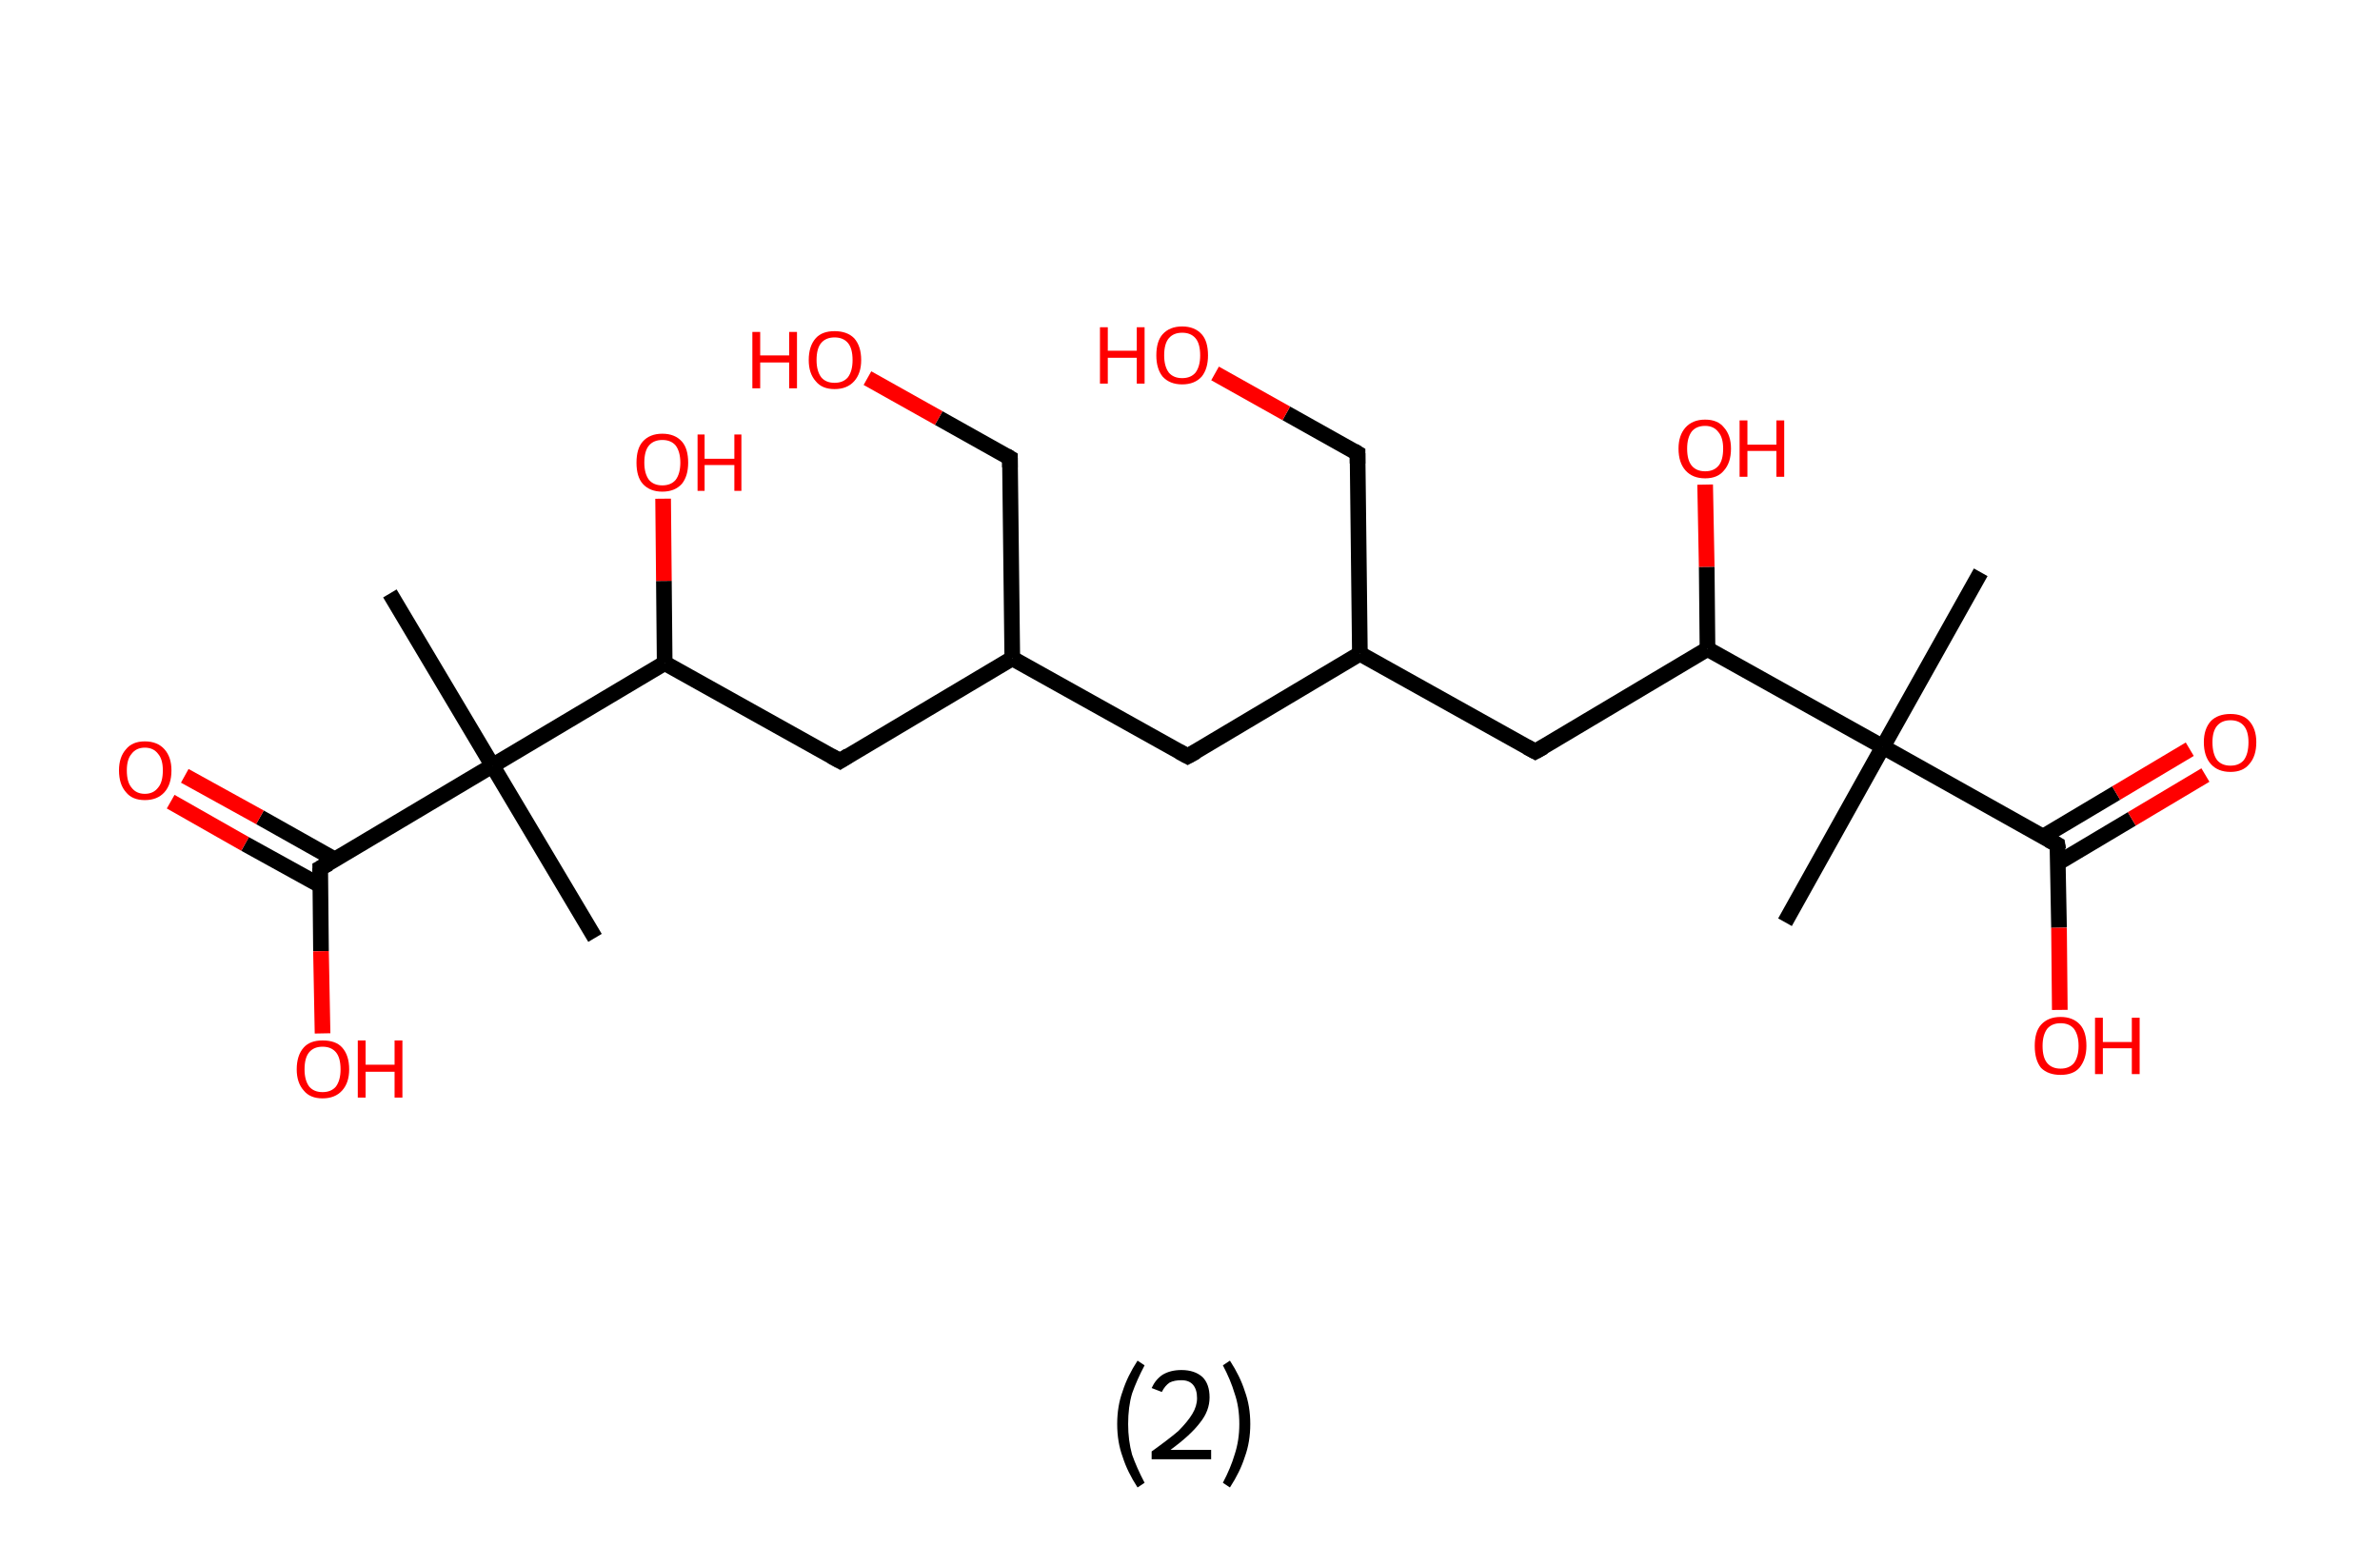 <?xml version='1.0' encoding='ASCII' standalone='yes'?>
<svg xmlns="http://www.w3.org/2000/svg" xmlns:rdkit="http://www.rdkit.org/xml" xmlns:xlink="http://www.w3.org/1999/xlink" version="1.1" baseProfile="full" xml:space="preserve" width="304px" height="200px" viewBox="0 0 304 200">
<!-- END OF HEADER -->
<rect style="opacity:1.0;fill:#FFFFFF;stroke:none" width="304.0" height="200.0" x="0.0" y="0.0"> </rect>
<path class="bond-0 atom-0 atom-1" d="M 253.0,73.1 L 240.5,95.4" style="fill:none;fill-rule:evenodd;stroke:#000000;stroke-width:2.0px;stroke-linecap:butt;stroke-linejoin:miter;stroke-opacity:1"/>
<path class="bond-1 atom-1 atom-2" d="M 240.5,95.4 L 228.0,117.8" style="fill:none;fill-rule:evenodd;stroke:#000000;stroke-width:2.0px;stroke-linecap:butt;stroke-linejoin:miter;stroke-opacity:1"/>
<path class="bond-2 atom-1 atom-3" d="M 240.5,95.4 L 262.8,107.9" style="fill:none;fill-rule:evenodd;stroke:#000000;stroke-width:2.0px;stroke-linecap:butt;stroke-linejoin:miter;stroke-opacity:1"/>
<path class="bond-3 atom-3 atom-4" d="M 262.9,110.2 L 272.3,104.6" style="fill:none;fill-rule:evenodd;stroke:#000000;stroke-width:2.0px;stroke-linecap:butt;stroke-linejoin:miter;stroke-opacity:1"/>
<path class="bond-3 atom-3 atom-4" d="M 272.3,104.6 L 281.7,99.0" style="fill:none;fill-rule:evenodd;stroke:#FF0000;stroke-width:2.0px;stroke-linecap:butt;stroke-linejoin:miter;stroke-opacity:1"/>
<path class="bond-3 atom-3 atom-4" d="M 260.9,106.9 L 270.3,101.3" style="fill:none;fill-rule:evenodd;stroke:#000000;stroke-width:2.0px;stroke-linecap:butt;stroke-linejoin:miter;stroke-opacity:1"/>
<path class="bond-3 atom-3 atom-4" d="M 270.3,101.3 L 279.7,95.7" style="fill:none;fill-rule:evenodd;stroke:#FF0000;stroke-width:2.0px;stroke-linecap:butt;stroke-linejoin:miter;stroke-opacity:1"/>
<path class="bond-4 atom-3 atom-5" d="M 262.8,107.9 L 263.0,118.5" style="fill:none;fill-rule:evenodd;stroke:#000000;stroke-width:2.0px;stroke-linecap:butt;stroke-linejoin:miter;stroke-opacity:1"/>
<path class="bond-4 atom-3 atom-5" d="M 263.0,118.5 L 263.1,129.0" style="fill:none;fill-rule:evenodd;stroke:#FF0000;stroke-width:2.0px;stroke-linecap:butt;stroke-linejoin:miter;stroke-opacity:1"/>
<path class="bond-5 atom-1 atom-6" d="M 240.5,95.4 L 218.1,82.9" style="fill:none;fill-rule:evenodd;stroke:#000000;stroke-width:2.0px;stroke-linecap:butt;stroke-linejoin:miter;stroke-opacity:1"/>
<path class="bond-6 atom-6 atom-7" d="M 218.1,82.9 L 218.0,72.4" style="fill:none;fill-rule:evenodd;stroke:#000000;stroke-width:2.0px;stroke-linecap:butt;stroke-linejoin:miter;stroke-opacity:1"/>
<path class="bond-6 atom-6 atom-7" d="M 218.0,72.4 L 217.8,61.9" style="fill:none;fill-rule:evenodd;stroke:#FF0000;stroke-width:2.0px;stroke-linecap:butt;stroke-linejoin:miter;stroke-opacity:1"/>
<path class="bond-7 atom-6 atom-8" d="M 218.1,82.9 L 196.1,96.0" style="fill:none;fill-rule:evenodd;stroke:#000000;stroke-width:2.0px;stroke-linecap:butt;stroke-linejoin:miter;stroke-opacity:1"/>
<path class="bond-8 atom-8 atom-9" d="M 196.1,96.0 L 173.7,83.5" style="fill:none;fill-rule:evenodd;stroke:#000000;stroke-width:2.0px;stroke-linecap:butt;stroke-linejoin:miter;stroke-opacity:1"/>
<path class="bond-9 atom-9 atom-10" d="M 173.7,83.5 L 173.4,57.9" style="fill:none;fill-rule:evenodd;stroke:#000000;stroke-width:2.0px;stroke-linecap:butt;stroke-linejoin:miter;stroke-opacity:1"/>
<path class="bond-10 atom-10 atom-11" d="M 173.4,57.9 L 164.3,52.8" style="fill:none;fill-rule:evenodd;stroke:#000000;stroke-width:2.0px;stroke-linecap:butt;stroke-linejoin:miter;stroke-opacity:1"/>
<path class="bond-10 atom-10 atom-11" d="M 164.3,52.8 L 155.2,47.7" style="fill:none;fill-rule:evenodd;stroke:#FF0000;stroke-width:2.0px;stroke-linecap:butt;stroke-linejoin:miter;stroke-opacity:1"/>
<path class="bond-11 atom-9 atom-12" d="M 173.7,83.5 L 151.7,96.6" style="fill:none;fill-rule:evenodd;stroke:#000000;stroke-width:2.0px;stroke-linecap:butt;stroke-linejoin:miter;stroke-opacity:1"/>
<path class="bond-12 atom-12 atom-13" d="M 151.7,96.6 L 129.3,84.1" style="fill:none;fill-rule:evenodd;stroke:#000000;stroke-width:2.0px;stroke-linecap:butt;stroke-linejoin:miter;stroke-opacity:1"/>
<path class="bond-13 atom-13 atom-14" d="M 129.3,84.1 L 129.0,58.5" style="fill:none;fill-rule:evenodd;stroke:#000000;stroke-width:2.0px;stroke-linecap:butt;stroke-linejoin:miter;stroke-opacity:1"/>
<path class="bond-14 atom-14 atom-15" d="M 129.0,58.5 L 119.9,53.4" style="fill:none;fill-rule:evenodd;stroke:#000000;stroke-width:2.0px;stroke-linecap:butt;stroke-linejoin:miter;stroke-opacity:1"/>
<path class="bond-14 atom-14 atom-15" d="M 119.9,53.4 L 110.8,48.3" style="fill:none;fill-rule:evenodd;stroke:#FF0000;stroke-width:2.0px;stroke-linecap:butt;stroke-linejoin:miter;stroke-opacity:1"/>
<path class="bond-15 atom-13 atom-16" d="M 129.3,84.1 L 107.3,97.2" style="fill:none;fill-rule:evenodd;stroke:#000000;stroke-width:2.0px;stroke-linecap:butt;stroke-linejoin:miter;stroke-opacity:1"/>
<path class="bond-16 atom-16 atom-17" d="M 107.3,97.2 L 84.9,84.7" style="fill:none;fill-rule:evenodd;stroke:#000000;stroke-width:2.0px;stroke-linecap:butt;stroke-linejoin:miter;stroke-opacity:1"/>
<path class="bond-17 atom-17 atom-18" d="M 84.9,84.7 L 84.8,74.2" style="fill:none;fill-rule:evenodd;stroke:#000000;stroke-width:2.0px;stroke-linecap:butt;stroke-linejoin:miter;stroke-opacity:1"/>
<path class="bond-17 atom-17 atom-18" d="M 84.8,74.2 L 84.7,63.7" style="fill:none;fill-rule:evenodd;stroke:#FF0000;stroke-width:2.0px;stroke-linecap:butt;stroke-linejoin:miter;stroke-opacity:1"/>
<path class="bond-18 atom-17 atom-19" d="M 84.9,84.7 L 62.9,97.8" style="fill:none;fill-rule:evenodd;stroke:#000000;stroke-width:2.0px;stroke-linecap:butt;stroke-linejoin:miter;stroke-opacity:1"/>
<path class="bond-19 atom-19 atom-20" d="M 62.9,97.8 L 76.0,119.8" style="fill:none;fill-rule:evenodd;stroke:#000000;stroke-width:2.0px;stroke-linecap:butt;stroke-linejoin:miter;stroke-opacity:1"/>
<path class="bond-20 atom-19 atom-21" d="M 62.9,97.8 L 49.8,75.8" style="fill:none;fill-rule:evenodd;stroke:#000000;stroke-width:2.0px;stroke-linecap:butt;stroke-linejoin:miter;stroke-opacity:1"/>
<path class="bond-21 atom-19 atom-22" d="M 62.9,97.8 L 40.9,110.9" style="fill:none;fill-rule:evenodd;stroke:#000000;stroke-width:2.0px;stroke-linecap:butt;stroke-linejoin:miter;stroke-opacity:1"/>
<path class="bond-22 atom-22 atom-23" d="M 42.8,109.8 L 33.2,104.4" style="fill:none;fill-rule:evenodd;stroke:#000000;stroke-width:2.0px;stroke-linecap:butt;stroke-linejoin:miter;stroke-opacity:1"/>
<path class="bond-22 atom-22 atom-23" d="M 33.2,104.4 L 23.6,99.1" style="fill:none;fill-rule:evenodd;stroke:#FF0000;stroke-width:2.0px;stroke-linecap:butt;stroke-linejoin:miter;stroke-opacity:1"/>
<path class="bond-22 atom-22 atom-23" d="M 40.9,113.1 L 31.3,107.8" style="fill:none;fill-rule:evenodd;stroke:#000000;stroke-width:2.0px;stroke-linecap:butt;stroke-linejoin:miter;stroke-opacity:1"/>
<path class="bond-22 atom-22 atom-23" d="M 31.3,107.8 L 21.8,102.4" style="fill:none;fill-rule:evenodd;stroke:#FF0000;stroke-width:2.0px;stroke-linecap:butt;stroke-linejoin:miter;stroke-opacity:1"/>
<path class="bond-23 atom-22 atom-24" d="M 40.9,110.9 L 41.0,121.5" style="fill:none;fill-rule:evenodd;stroke:#000000;stroke-width:2.0px;stroke-linecap:butt;stroke-linejoin:miter;stroke-opacity:1"/>
<path class="bond-23 atom-22 atom-24" d="M 41.0,121.5 L 41.2,132.0" style="fill:none;fill-rule:evenodd;stroke:#FF0000;stroke-width:2.0px;stroke-linecap:butt;stroke-linejoin:miter;stroke-opacity:1"/>
<path d="M 261.7,107.3 L 262.8,107.9 L 262.9,108.5" style="fill:none;stroke:#000000;stroke-width:2.0px;stroke-linecap:butt;stroke-linejoin:miter;stroke-opacity:1;"/>
<path d="M 197.2,95.4 L 196.1,96.0 L 195.0,95.4" style="fill:none;stroke:#000000;stroke-width:2.0px;stroke-linecap:butt;stroke-linejoin:miter;stroke-opacity:1;"/>
<path d="M 173.4,59.2 L 173.4,57.9 L 172.9,57.6" style="fill:none;stroke:#000000;stroke-width:2.0px;stroke-linecap:butt;stroke-linejoin:miter;stroke-opacity:1;"/>
<path d="M 152.8,96.0 L 151.7,96.6 L 150.6,96.0" style="fill:none;stroke:#000000;stroke-width:2.0px;stroke-linecap:butt;stroke-linejoin:miter;stroke-opacity:1;"/>
<path d="M 129.0,59.7 L 129.0,58.5 L 128.5,58.2" style="fill:none;stroke:#000000;stroke-width:2.0px;stroke-linecap:butt;stroke-linejoin:miter;stroke-opacity:1;"/>
<path d="M 108.4,96.5 L 107.3,97.2 L 106.2,96.6" style="fill:none;stroke:#000000;stroke-width:2.0px;stroke-linecap:butt;stroke-linejoin:miter;stroke-opacity:1;"/>
<path d="M 42.0,110.3 L 40.9,110.9 L 40.9,111.4" style="fill:none;stroke:#000000;stroke-width:2.0px;stroke-linecap:butt;stroke-linejoin:miter;stroke-opacity:1;"/>
<path class="atom-4" d="M 281.5 94.8 Q 281.5 93.1, 282.4 92.1 Q 283.3 91.2, 284.9 91.2 Q 286.5 91.2, 287.3 92.1 Q 288.2 93.1, 288.2 94.8 Q 288.2 96.6, 287.3 97.6 Q 286.5 98.6, 284.9 98.6 Q 283.3 98.6, 282.4 97.6 Q 281.5 96.6, 281.5 94.8 M 284.9 97.8 Q 286.0 97.8, 286.6 97.1 Q 287.2 96.3, 287.2 94.8 Q 287.2 93.4, 286.6 92.7 Q 286.0 92.0, 284.9 92.0 Q 283.8 92.0, 283.2 92.7 Q 282.6 93.4, 282.6 94.8 Q 282.6 96.3, 283.2 97.1 Q 283.8 97.8, 284.9 97.8 " fill="#FF0000"/>
<path class="atom-5" d="M 259.9 133.6 Q 259.9 131.8, 260.7 130.9 Q 261.6 129.9, 263.2 129.9 Q 264.8 129.9, 265.7 130.9 Q 266.5 131.8, 266.5 133.6 Q 266.5 135.3, 265.6 136.4 Q 264.8 137.3, 263.2 137.3 Q 261.6 137.3, 260.7 136.4 Q 259.9 135.4, 259.9 133.6 M 263.2 136.5 Q 264.3 136.5, 264.9 135.8 Q 265.5 135.0, 265.5 133.6 Q 265.5 132.2, 264.9 131.4 Q 264.3 130.7, 263.2 130.7 Q 262.1 130.7, 261.5 131.4 Q 260.9 132.2, 260.9 133.6 Q 260.9 135.1, 261.5 135.8 Q 262.1 136.5, 263.2 136.5 " fill="#FF0000"/>
<path class="atom-5" d="M 267.6 130.0 L 268.6 130.0 L 268.6 133.1 L 272.3 133.1 L 272.3 130.0 L 273.3 130.0 L 273.3 137.2 L 272.3 137.2 L 272.3 133.9 L 268.6 133.9 L 268.6 137.2 L 267.6 137.2 L 267.6 130.0 " fill="#FF0000"/>
<path class="atom-7" d="M 214.4 57.3 Q 214.4 55.6, 215.3 54.6 Q 216.2 53.6, 217.8 53.6 Q 219.4 53.6, 220.2 54.6 Q 221.1 55.6, 221.1 57.3 Q 221.1 59.1, 220.2 60.1 Q 219.4 61.1, 217.8 61.1 Q 216.2 61.1, 215.3 60.1 Q 214.4 59.1, 214.4 57.3 M 217.8 60.2 Q 218.9 60.2, 219.5 59.5 Q 220.1 58.8, 220.1 57.3 Q 220.1 55.9, 219.5 55.2 Q 218.9 54.4, 217.8 54.4 Q 216.7 54.4, 216.1 55.1 Q 215.5 55.9, 215.5 57.3 Q 215.5 58.8, 216.1 59.5 Q 216.7 60.2, 217.8 60.2 " fill="#FF0000"/>
<path class="atom-7" d="M 222.2 53.7 L 223.2 53.7 L 223.2 56.8 L 226.9 56.8 L 226.9 53.7 L 227.9 53.7 L 227.9 60.9 L 226.9 60.9 L 226.9 57.6 L 223.2 57.6 L 223.2 60.9 L 222.2 60.9 L 222.2 53.7 " fill="#FF0000"/>
<path class="atom-11" d="M 140.5 41.8 L 141.5 41.8 L 141.5 44.8 L 145.2 44.8 L 145.2 41.8 L 146.2 41.8 L 146.2 49.0 L 145.2 49.0 L 145.2 45.7 L 141.5 45.7 L 141.5 49.0 L 140.5 49.0 L 140.5 41.8 " fill="#FF0000"/>
<path class="atom-11" d="M 147.7 45.4 Q 147.7 43.6, 148.5 42.7 Q 149.4 41.7, 151.0 41.7 Q 152.6 41.7, 153.5 42.7 Q 154.3 43.6, 154.3 45.4 Q 154.3 47.1, 153.5 48.1 Q 152.6 49.1, 151.0 49.1 Q 149.4 49.1, 148.5 48.1 Q 147.7 47.1, 147.7 45.4 M 151.0 48.3 Q 152.1 48.3, 152.7 47.6 Q 153.3 46.8, 153.3 45.4 Q 153.3 43.9, 152.7 43.2 Q 152.1 42.5, 151.0 42.5 Q 149.9 42.5, 149.3 43.2 Q 148.7 43.9, 148.7 45.4 Q 148.7 46.8, 149.3 47.6 Q 149.9 48.3, 151.0 48.3 " fill="#FF0000"/>
<path class="atom-15" d="M 96.1 42.4 L 97.1 42.4 L 97.1 45.4 L 100.8 45.4 L 100.8 42.4 L 101.8 42.4 L 101.8 49.6 L 100.8 49.6 L 100.8 46.3 L 97.1 46.3 L 97.1 49.6 L 96.1 49.6 L 96.1 42.4 " fill="#FF0000"/>
<path class="atom-15" d="M 103.3 46.0 Q 103.3 44.2, 104.2 43.2 Q 105.0 42.3, 106.6 42.3 Q 108.2 42.3, 109.1 43.2 Q 110.0 44.2, 110.0 46.0 Q 110.0 47.7, 109.1 48.7 Q 108.2 49.7, 106.6 49.7 Q 105.0 49.7, 104.2 48.7 Q 103.3 47.7, 103.3 46.0 M 106.6 48.9 Q 107.7 48.9, 108.3 48.2 Q 108.9 47.4, 108.9 46.0 Q 108.9 44.5, 108.3 43.8 Q 107.7 43.1, 106.6 43.1 Q 105.5 43.1, 104.9 43.8 Q 104.3 44.5, 104.3 46.0 Q 104.3 47.4, 104.9 48.2 Q 105.5 48.9, 106.6 48.9 " fill="#FF0000"/>
<path class="atom-18" d="M 81.3 59.1 Q 81.3 57.3, 82.1 56.4 Q 83.0 55.4, 84.6 55.4 Q 86.2 55.4, 87.1 56.4 Q 87.9 57.3, 87.9 59.1 Q 87.9 60.8, 87.1 61.8 Q 86.2 62.8, 84.6 62.8 Q 83.0 62.8, 82.1 61.8 Q 81.3 60.9, 81.3 59.1 M 84.6 62.0 Q 85.7 62.0, 86.3 61.3 Q 86.9 60.5, 86.9 59.1 Q 86.9 57.7, 86.3 56.9 Q 85.7 56.2, 84.6 56.2 Q 83.5 56.2, 82.9 56.9 Q 82.3 57.6, 82.3 59.1 Q 82.3 60.5, 82.9 61.3 Q 83.5 62.0, 84.6 62.0 " fill="#FF0000"/>
<path class="atom-18" d="M 89.1 55.5 L 90.0 55.5 L 90.0 58.6 L 93.8 58.6 L 93.8 55.5 L 94.7 55.5 L 94.7 62.7 L 93.8 62.7 L 93.8 59.4 L 90.0 59.4 L 90.0 62.7 L 89.1 62.7 L 89.1 55.5 " fill="#FF0000"/>
<path class="atom-23" d="M 15.2 98.4 Q 15.2 96.7, 16.1 95.7 Q 16.9 94.7, 18.5 94.7 Q 20.1 94.7, 21.0 95.7 Q 21.9 96.7, 21.9 98.4 Q 21.9 100.2, 21.0 101.2 Q 20.1 102.2, 18.5 102.2 Q 16.9 102.2, 16.1 101.2 Q 15.2 100.2, 15.2 98.4 M 18.5 101.4 Q 19.6 101.4, 20.2 100.6 Q 20.8 99.9, 20.8 98.4 Q 20.8 97.0, 20.2 96.3 Q 19.6 95.5, 18.5 95.5 Q 17.4 95.5, 16.8 96.3 Q 16.2 97.0, 16.2 98.4 Q 16.2 99.9, 16.8 100.6 Q 17.4 101.4, 18.5 101.4 " fill="#FF0000"/>
<path class="atom-24" d="M 37.9 136.6 Q 37.9 134.8, 38.8 133.8 Q 39.6 132.9, 41.2 132.9 Q 42.9 132.9, 43.7 133.8 Q 44.6 134.8, 44.6 136.6 Q 44.6 138.3, 43.7 139.3 Q 42.8 140.3, 41.2 140.3 Q 39.6 140.3, 38.8 139.3 Q 37.9 138.3, 37.9 136.6 M 41.2 139.5 Q 42.3 139.5, 42.9 138.8 Q 43.5 138.0, 43.5 136.6 Q 43.5 135.1, 42.9 134.4 Q 42.3 133.7, 41.2 133.7 Q 40.1 133.7, 39.5 134.4 Q 38.9 135.1, 38.9 136.6 Q 38.9 138.0, 39.5 138.8 Q 40.1 139.5, 41.2 139.5 " fill="#FF0000"/>
<path class="atom-24" d="M 45.7 132.9 L 46.7 132.9 L 46.7 136.0 L 50.4 136.0 L 50.4 132.9 L 51.4 132.9 L 51.4 140.2 L 50.4 140.2 L 50.4 136.9 L 46.7 136.9 L 46.7 140.2 L 45.7 140.2 L 45.7 132.9 " fill="#FF0000"/>
<path class="legend" d="M 142.7 181.9 Q 142.7 179.6, 143.4 177.7 Q 144.0 175.8, 145.3 173.8 L 146.2 174.4 Q 145.2 176.3, 144.6 178.0 Q 144.1 179.7, 144.1 181.9 Q 144.1 184.0, 144.6 185.8 Q 145.2 187.5, 146.2 189.4 L 145.3 190.0 Q 144.0 188.0, 143.4 186.1 Q 142.7 184.2, 142.7 181.9 " fill="#000000"/>
<path class="legend" d="M 147.1 177.3 Q 147.6 176.2, 148.5 175.6 Q 149.5 175.0, 150.9 175.0 Q 152.6 175.0, 153.6 175.9 Q 154.5 176.8, 154.5 178.5 Q 154.5 180.2, 153.3 181.7 Q 152.1 183.3, 149.5 185.2 L 154.7 185.2 L 154.7 186.4 L 147.1 186.4 L 147.1 185.4 Q 149.2 183.9, 150.5 182.8 Q 151.7 181.6, 152.3 180.6 Q 152.9 179.6, 152.9 178.6 Q 152.9 177.5, 152.4 176.9 Q 151.9 176.3, 150.9 176.3 Q 150.0 176.3, 149.4 176.6 Q 148.8 177.0, 148.4 177.8 L 147.1 177.3 " fill="#000000"/>
<path class="legend" d="M 159.7 181.9 Q 159.7 184.2, 159.0 186.1 Q 158.4 188.0, 157.1 190.0 L 156.2 189.4 Q 157.2 187.5, 157.7 185.8 Q 158.3 184.0, 158.3 181.9 Q 158.3 179.7, 157.7 178.0 Q 157.2 176.3, 156.2 174.4 L 157.1 173.8 Q 158.4 175.8, 159.0 177.7 Q 159.7 179.6, 159.7 181.9 " fill="#000000"/>
</svg>
